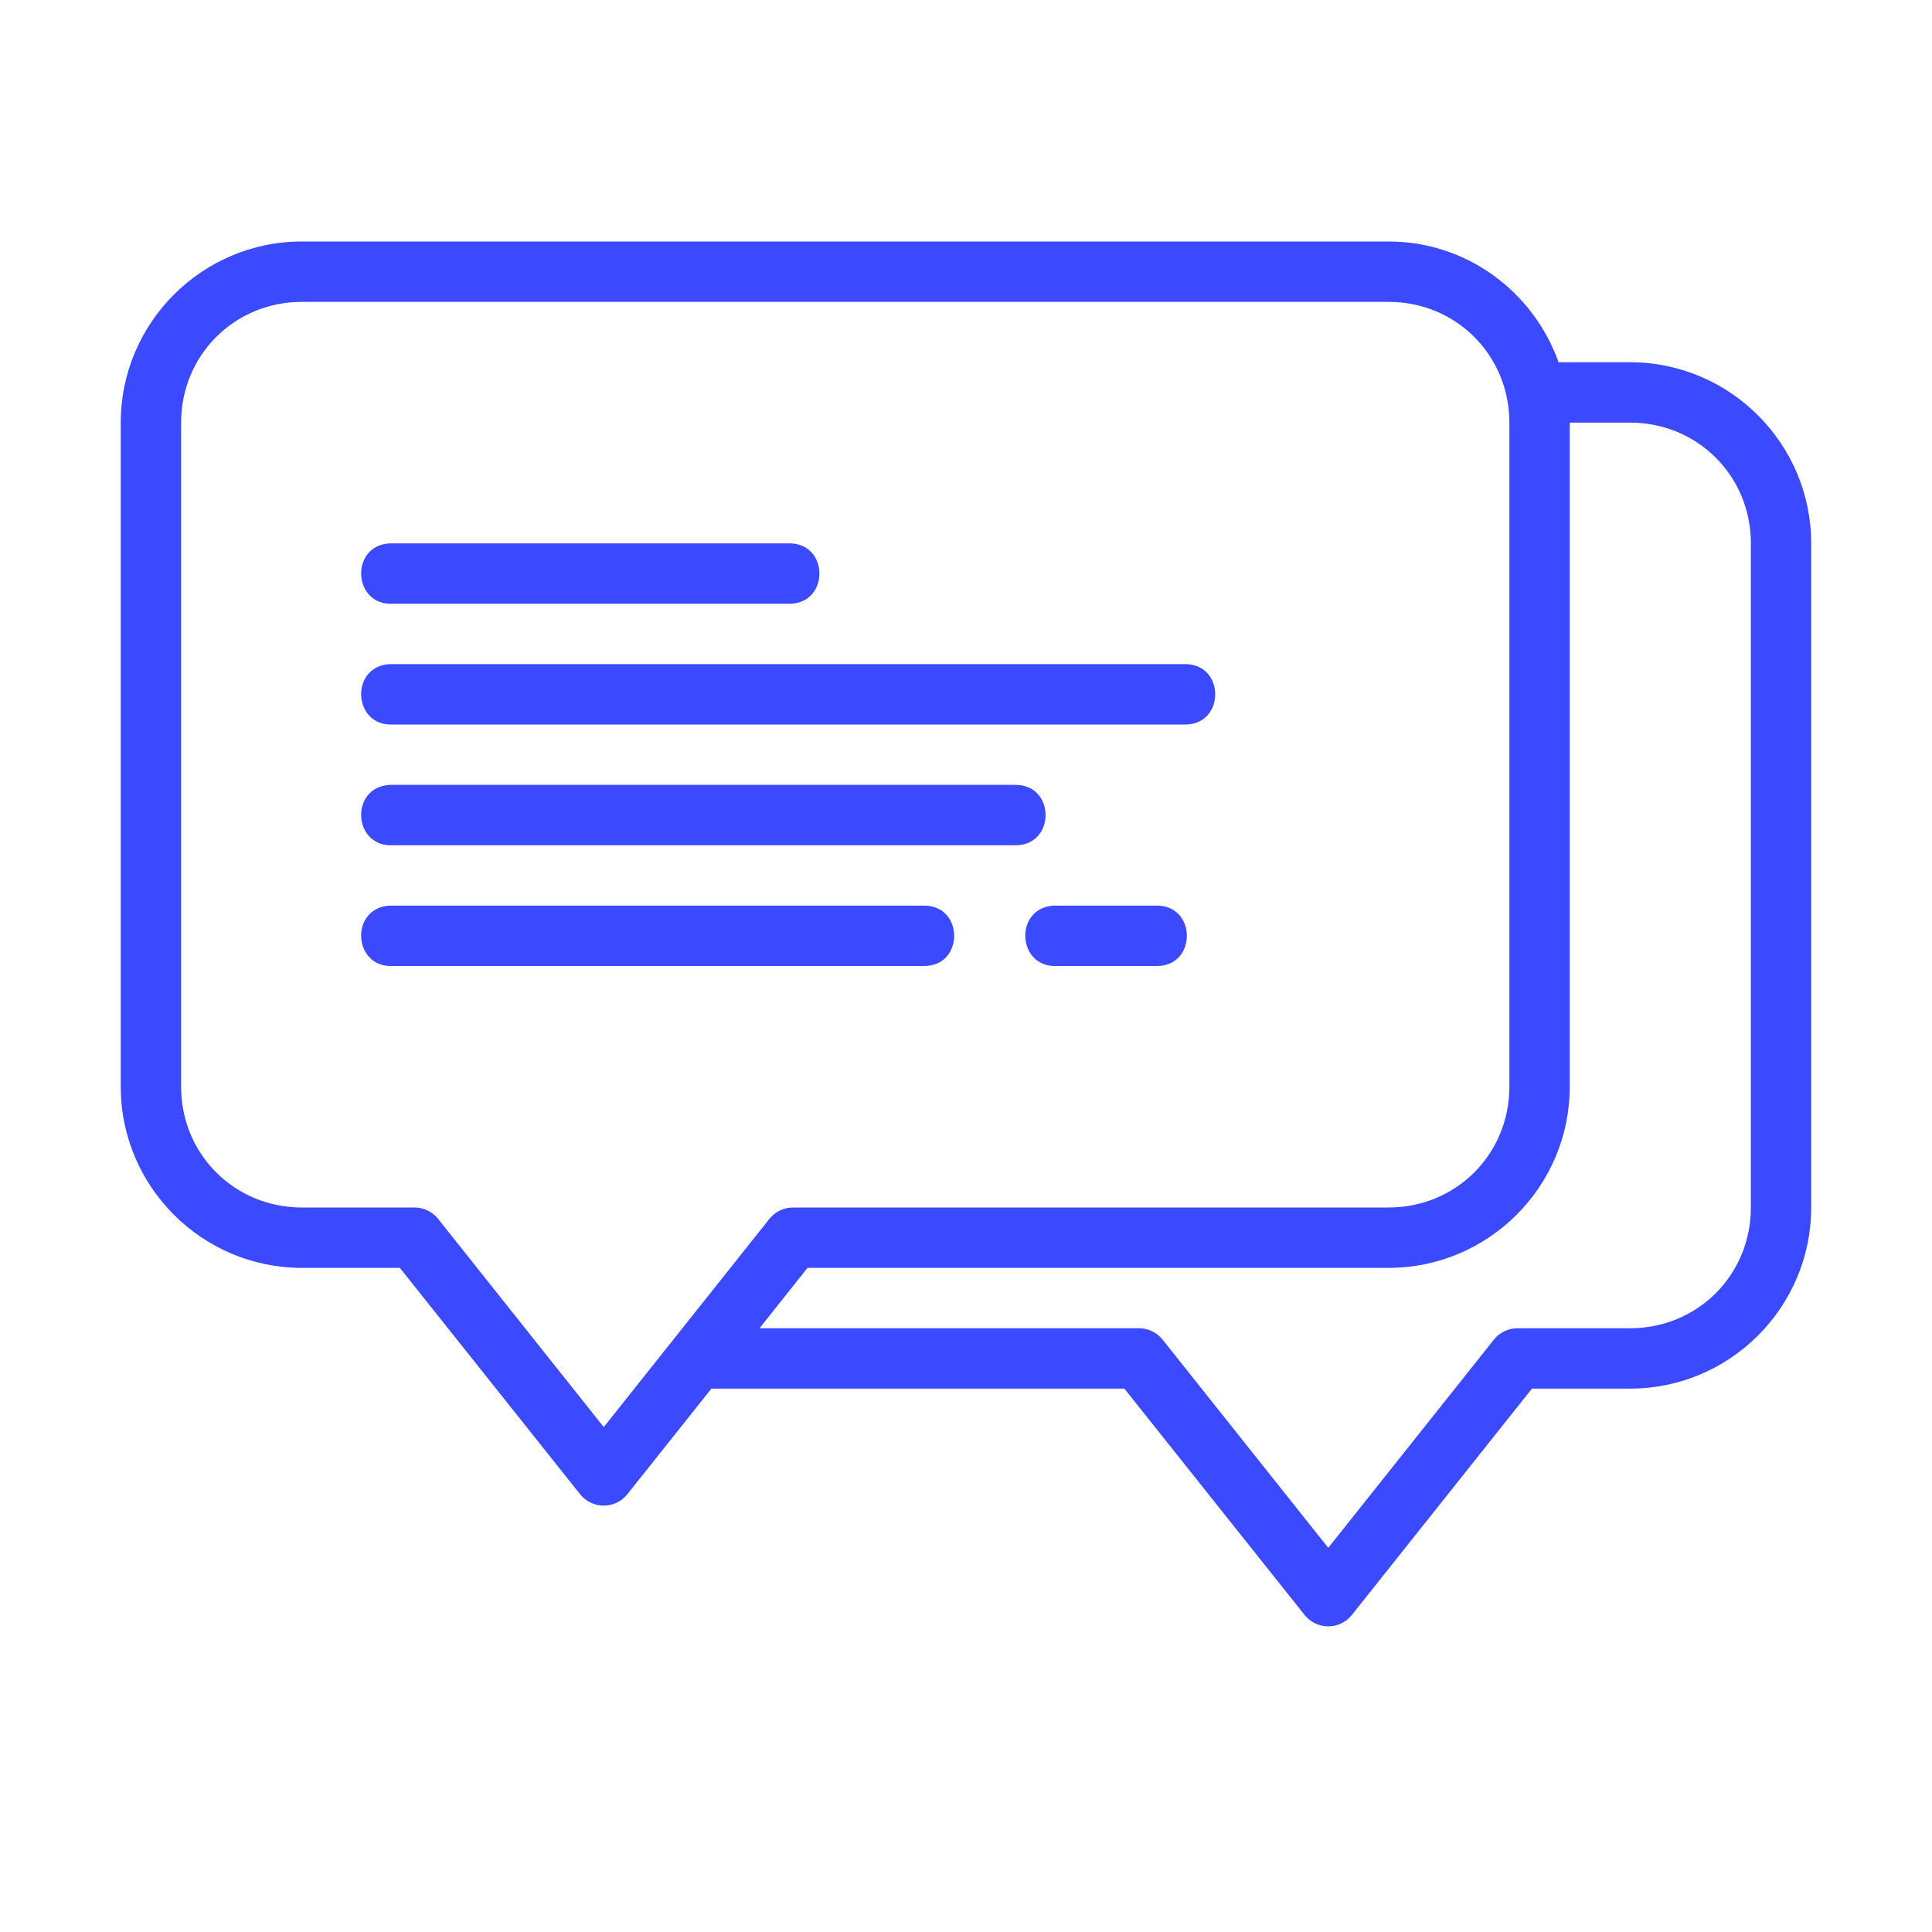 <svg height='100px' width='100px'  fill="#3b4aff" xmlns:dc="http://purl.org/dc/elements/1.1/" xmlns:cc="http://creativecommons.org/ns#" xmlns:rdf="http://www.w3.org/1999/02/22-rdf-syntax-ns#" xmlns:svg="http://www.w3.org/2000/svg" xmlns="http://www.w3.org/2000/svg" xmlns:sodipodi="http://sodipodi.sourceforge.net/DTD/sodipodi-0.dtd" xmlns:inkscape="http://www.inkscape.org/namespaces/inkscape" version="1.1" viewBox="0 0 32 32" x="0px" y="0px"><g transform="translate(0,-1020.362)"><path style="color:#000000;font-style:normal;font-variant:normal;font-weight:normal;font-stretch:normal;font-size:medium;line-height:normal;font-family:sans-serif;text-indent:0;text-align:start;text-decoration:none;text-decoration-line:none;text-decoration-style:solid;text-decoration-color:#000000;letter-spacing:normal;word-spacing:normal;text-transform:none;direction:ltr;block-progression:tb;writing-mode:lr-tb;baseline-shift:baseline;text-anchor:start;white-space:normal;clip-rule:nonzero;display:inline;overflow:visible;visibility:visible;opacity:1;isolation:auto;mix-blend-mode:normal;color-interpolation:sRGB;color-interpolation-filters:linearRGB;solid-color:#000000;solid-opacity:1;fill:#3b4aff;fill-opacity:1;fill-rule:nonzero;stroke:none;stroke-width:1;stroke-linecap:round;stroke-linejoin:round;stroke-miterlimit:4;stroke-dasharray:none;stroke-dashoffset:0;stroke-opacity:1;color-rendering:auto;image-rendering:auto;shape-rendering:auto;text-rendering:auto;enable-background:accumulate" d="m 5,1024.362 c -1.653,0 -3,1.347 -3,3 l 0,11 c 0,1.653 1.347,3 3,3 l 1.623,0 2.986,3.75 c 0.2,0.25 0.581,0.25 0.781,0 l 1.393,-1.75 6.84,0 2.986,3.75 c 0.2,0.25 0.581,0.25 0.781,0 l 2.984,-3.75 1.625,0 c 1.653,0 3,-1.347 3,-3 l 0,-11 c 0,-1.653 -1.347,-3 -3,-3 l -1.184,0 c -0.414,-1.162 -1.515,-2 -2.816,-2 z m 5,19.637 -2.744,-3.449 c -0.095,-0.119 -0.239,-0.188 -0.391,-0.188 l -1.865,0 c -1.117,0 -2,-0.883 -2,-2 l 0,-11 c 0,-1.117 0.883,-2 2,-2 l 18,0 c 1.117,0 2,0.883 2,2 l 0,11 c 0,1.117 -0.883,2 -2,2 l -9.865,0 c -0.152,-10e-5 -0.296,0.069 -0.391,0.188 z m 16,-16.637 1,0 c 1.117,0 2,0.883 2,2 l 0,11 c 0,1.117 -0.883,2 -2,2 l -1.865,0 c -0.152,-10e-5 -0.296,0.069 -0.391,0.188 l -2.744,3.449 -2.744,-3.449 c -0.095,-0.119 -0.239,-0.188 -0.391,-0.188 l -6.285,0 0.795,-1 9.625,0 c 1.653,0 3,-1.347 3,-3 z m -19.543,2 c -0.667,0.034 -0.616,1.034 0.051,1 l 6.557,0 c 0.676,0.01 0.676,-1.01 0,-1 l -6.557,0 c -0.017,-9e-4 -0.034,-9e-4 -0.051,0 z m 0,2 c -0.667,0.034 -0.616,1.034 0.051,1 l 13.113,0 c 0.676,0.01 0.676,-1.01 0,-1 l -13.113,0 c -0.017,-9e-4 -0.034,-9e-4 -0.051,0 z m 0,2 c -0.667,0.034 -0.616,1.034 0.051,1 l 10.303,0 c 0.676,0.01 0.676,-1.01 0,-1 l -10.303,0 c -0.017,-9e-4 -0.034,-9e-4 -0.051,0 z m 0,2 c -0.667,0.034 -0.616,1.034 0.051,1 l 8.789,0 c 0.676,0.01 0.676,-1.01 0,-1 l -8.789,0 c -0.017,-9e-4 -0.034,-9e-4 -0.051,0 z m 11,0 c -0.667,0.034 -0.616,1.034 0.051,1 l 1.643,0 c 0.676,0.01 0.676,-1.01 0,-1 l -1.643,0 c -0.017,-9e-4 -0.034,-9e-4 -0.051,0 z"></path></g><style type="text/css">
	.st0{fill:#3b4aff;}
</style></svg>